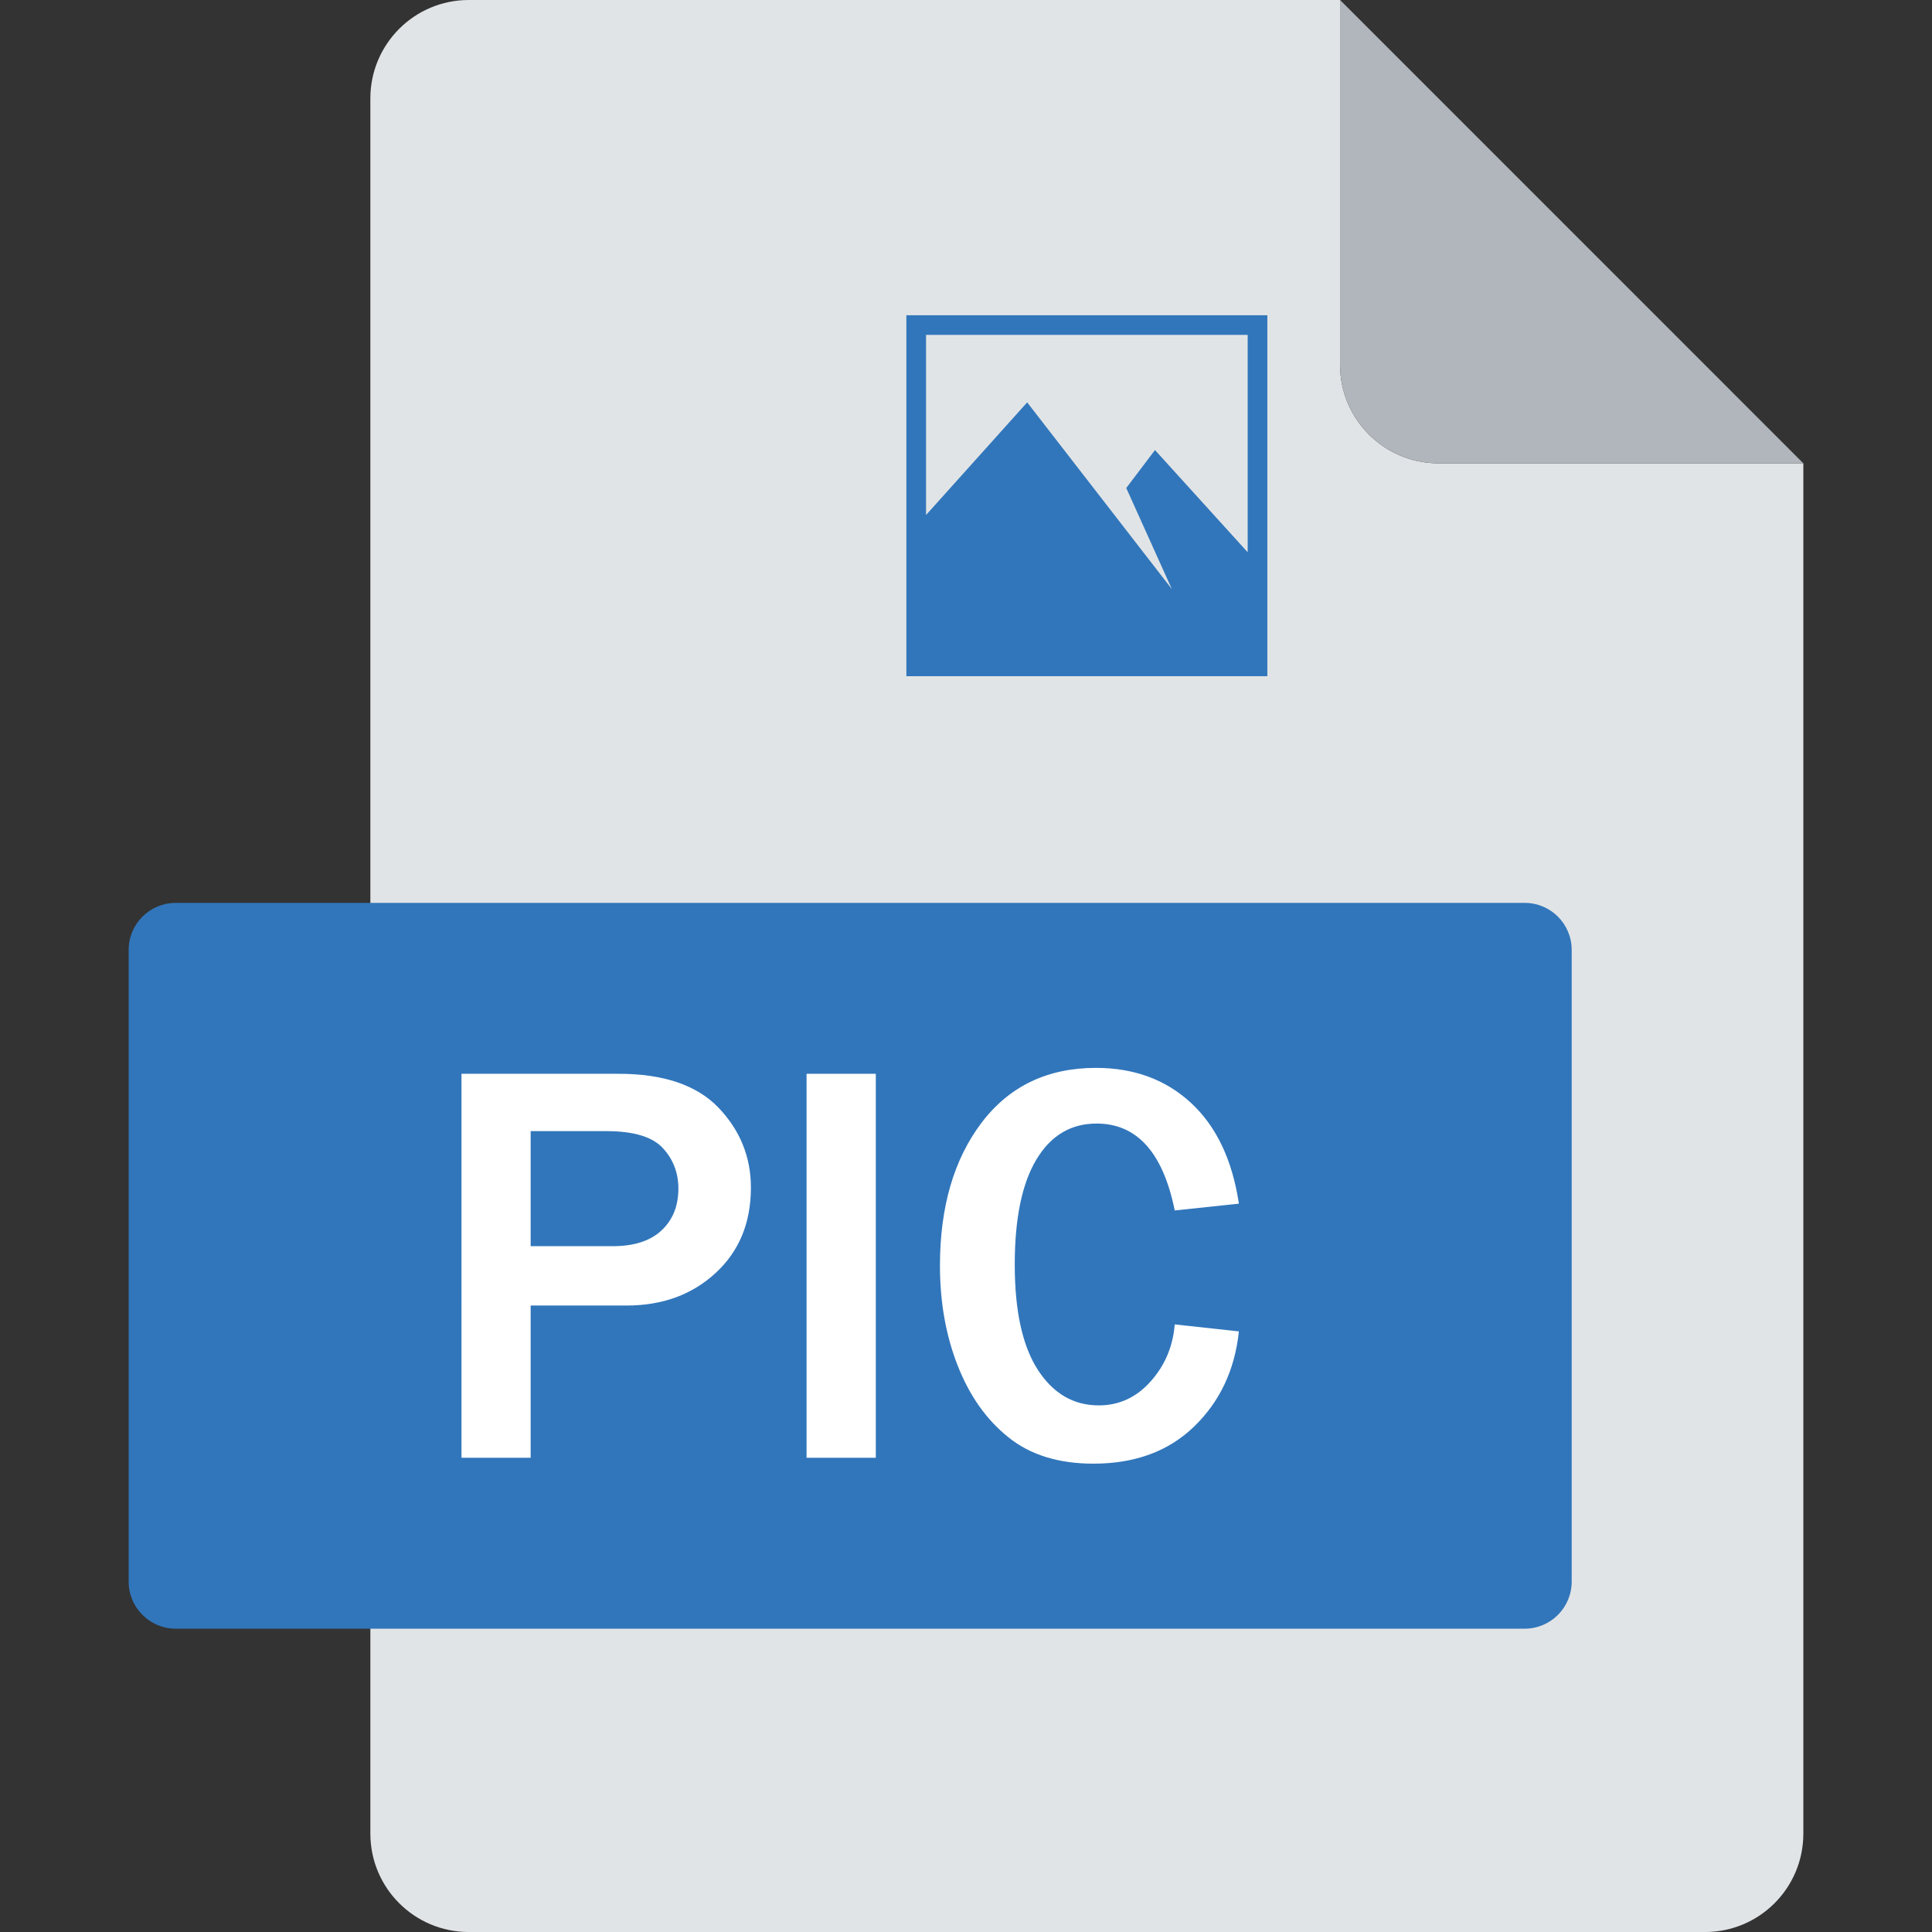 <?xml version="1.0" encoding="utf-8"?>
<!-- Generator: Adobe Illustrator 16.0.0, SVG Export Plug-In . SVG Version: 6.00 Build 0)  -->
<!DOCTYPE svg PUBLIC "-//W3C//DTD SVG 1.1//EN" "http://www.w3.org/Graphics/SVG/1.1/DTD/svg11.dtd">
<svg version="1.1" id="Layer_1" xmlns="http://www.w3.org/2000/svg" xmlns:xlink="http://www.w3.org/1999/xlink" x="0px" y="0px"
	 width="150px" height="150px" viewBox="0 0 150 150" enable-background="new 0 0 150 150" xml:space="preserve">
<rect x="0" y="0" width="150" height="150" fill="#333333" stroke="none"/>
<g>
	<g>
		<path fill="#E1E4E6" d="M104.043,28.336V0H36.392c-4.215,0-7.637,3.423-7.637,7.636v134.728c0,4.219,3.422,7.637,7.637,7.637
			h95.986c4.219,0,7.633-3.418,7.633-7.637V35.972h-28.326C107.466,35.972,104.043,32.554,104.043,28.336z"/>
		<path fill="#B0B6BC" d="M104.043,28.336c0,4.218,3.423,7.636,7.642,7.636h28.326L104.043,0V28.336z"/>
	</g>
	<path fill="#3176BB" d="M122.026,122.793c0,2.021-1.631,3.658-3.652,3.658H13.647c-2.021,0-3.658-1.637-3.658-3.658V73.75
		c0-2.018,1.637-3.651,3.658-3.651h104.727c2.021,0,3.652,1.634,3.652,3.651V122.793z"/>
	<g>
		<path fill="#FFFFFF" d="M41.2,113.18h-5.371V83.369h12.212c3.472,0,6.06,0.879,7.739,2.627c1.68,1.759,2.52,3.828,2.52,6.211
			c0,2.726-0.906,4.932-2.729,6.617c-1.825,1.689-4.13,2.537-6.923,2.537H41.2V113.18z M41.2,96.754h6.358
			c1.665,0,2.923-0.406,3.799-1.221c0.879-0.821,1.313-1.904,1.313-3.257c0-1.222-0.406-2.271-1.215-3.146
			c-0.812-0.875-2.272-1.309-4.377-1.309H41.2V96.754z"/>
		<path fill="#FFFFFF" d="M67.998,113.18h-5.377V83.369h5.377V113.18z"/>
		<path fill="#FFFFFF" d="M91.206,102.827l4.98,0.542c-0.313,2.988-1.475,5.443-3.461,7.373c-1.983,1.93-4.595,2.896-7.834,2.896
			c-2.715,0-4.922-0.688-6.615-2.061c-1.705-1.366-3.009-3.223-3.926-5.565c-0.918-2.34-1.372-4.928-1.372-7.75
			c0-4.54,1.073-8.237,3.223-11.084c2.158-2.848,5.126-4.268,8.891-4.268c2.954,0,5.421,0.909,7.384,2.725
			c1.963,1.82,3.203,4.429,3.711,7.817l-4.98,0.527c-0.914-4.497-2.934-6.747-6.069-6.747c-2.008,0-3.565,0.937-4.683,2.808
			c-1.113,1.868-1.67,4.585-1.67,8.134c0,3.613,0.6,6.333,1.792,8.179c1.196,1.846,2.773,2.761,4.735,2.761
			c1.568,0,2.915-0.617,4.019-1.857C90.439,106.021,91.069,104.541,91.206,102.827z"/>
	</g>
	<path fill="#3176BB" d="M70.37,24.478v17.207v2.622v8.194h28.027V48.5v-3.949V24.478H70.37z M89.673,34.942l-2.231,2.948
		l3.539,7.846L79.75,31.24l-7.852,8.744V26.001h24.971v16.875L89.673,34.942z"/>
</g>
</svg>
